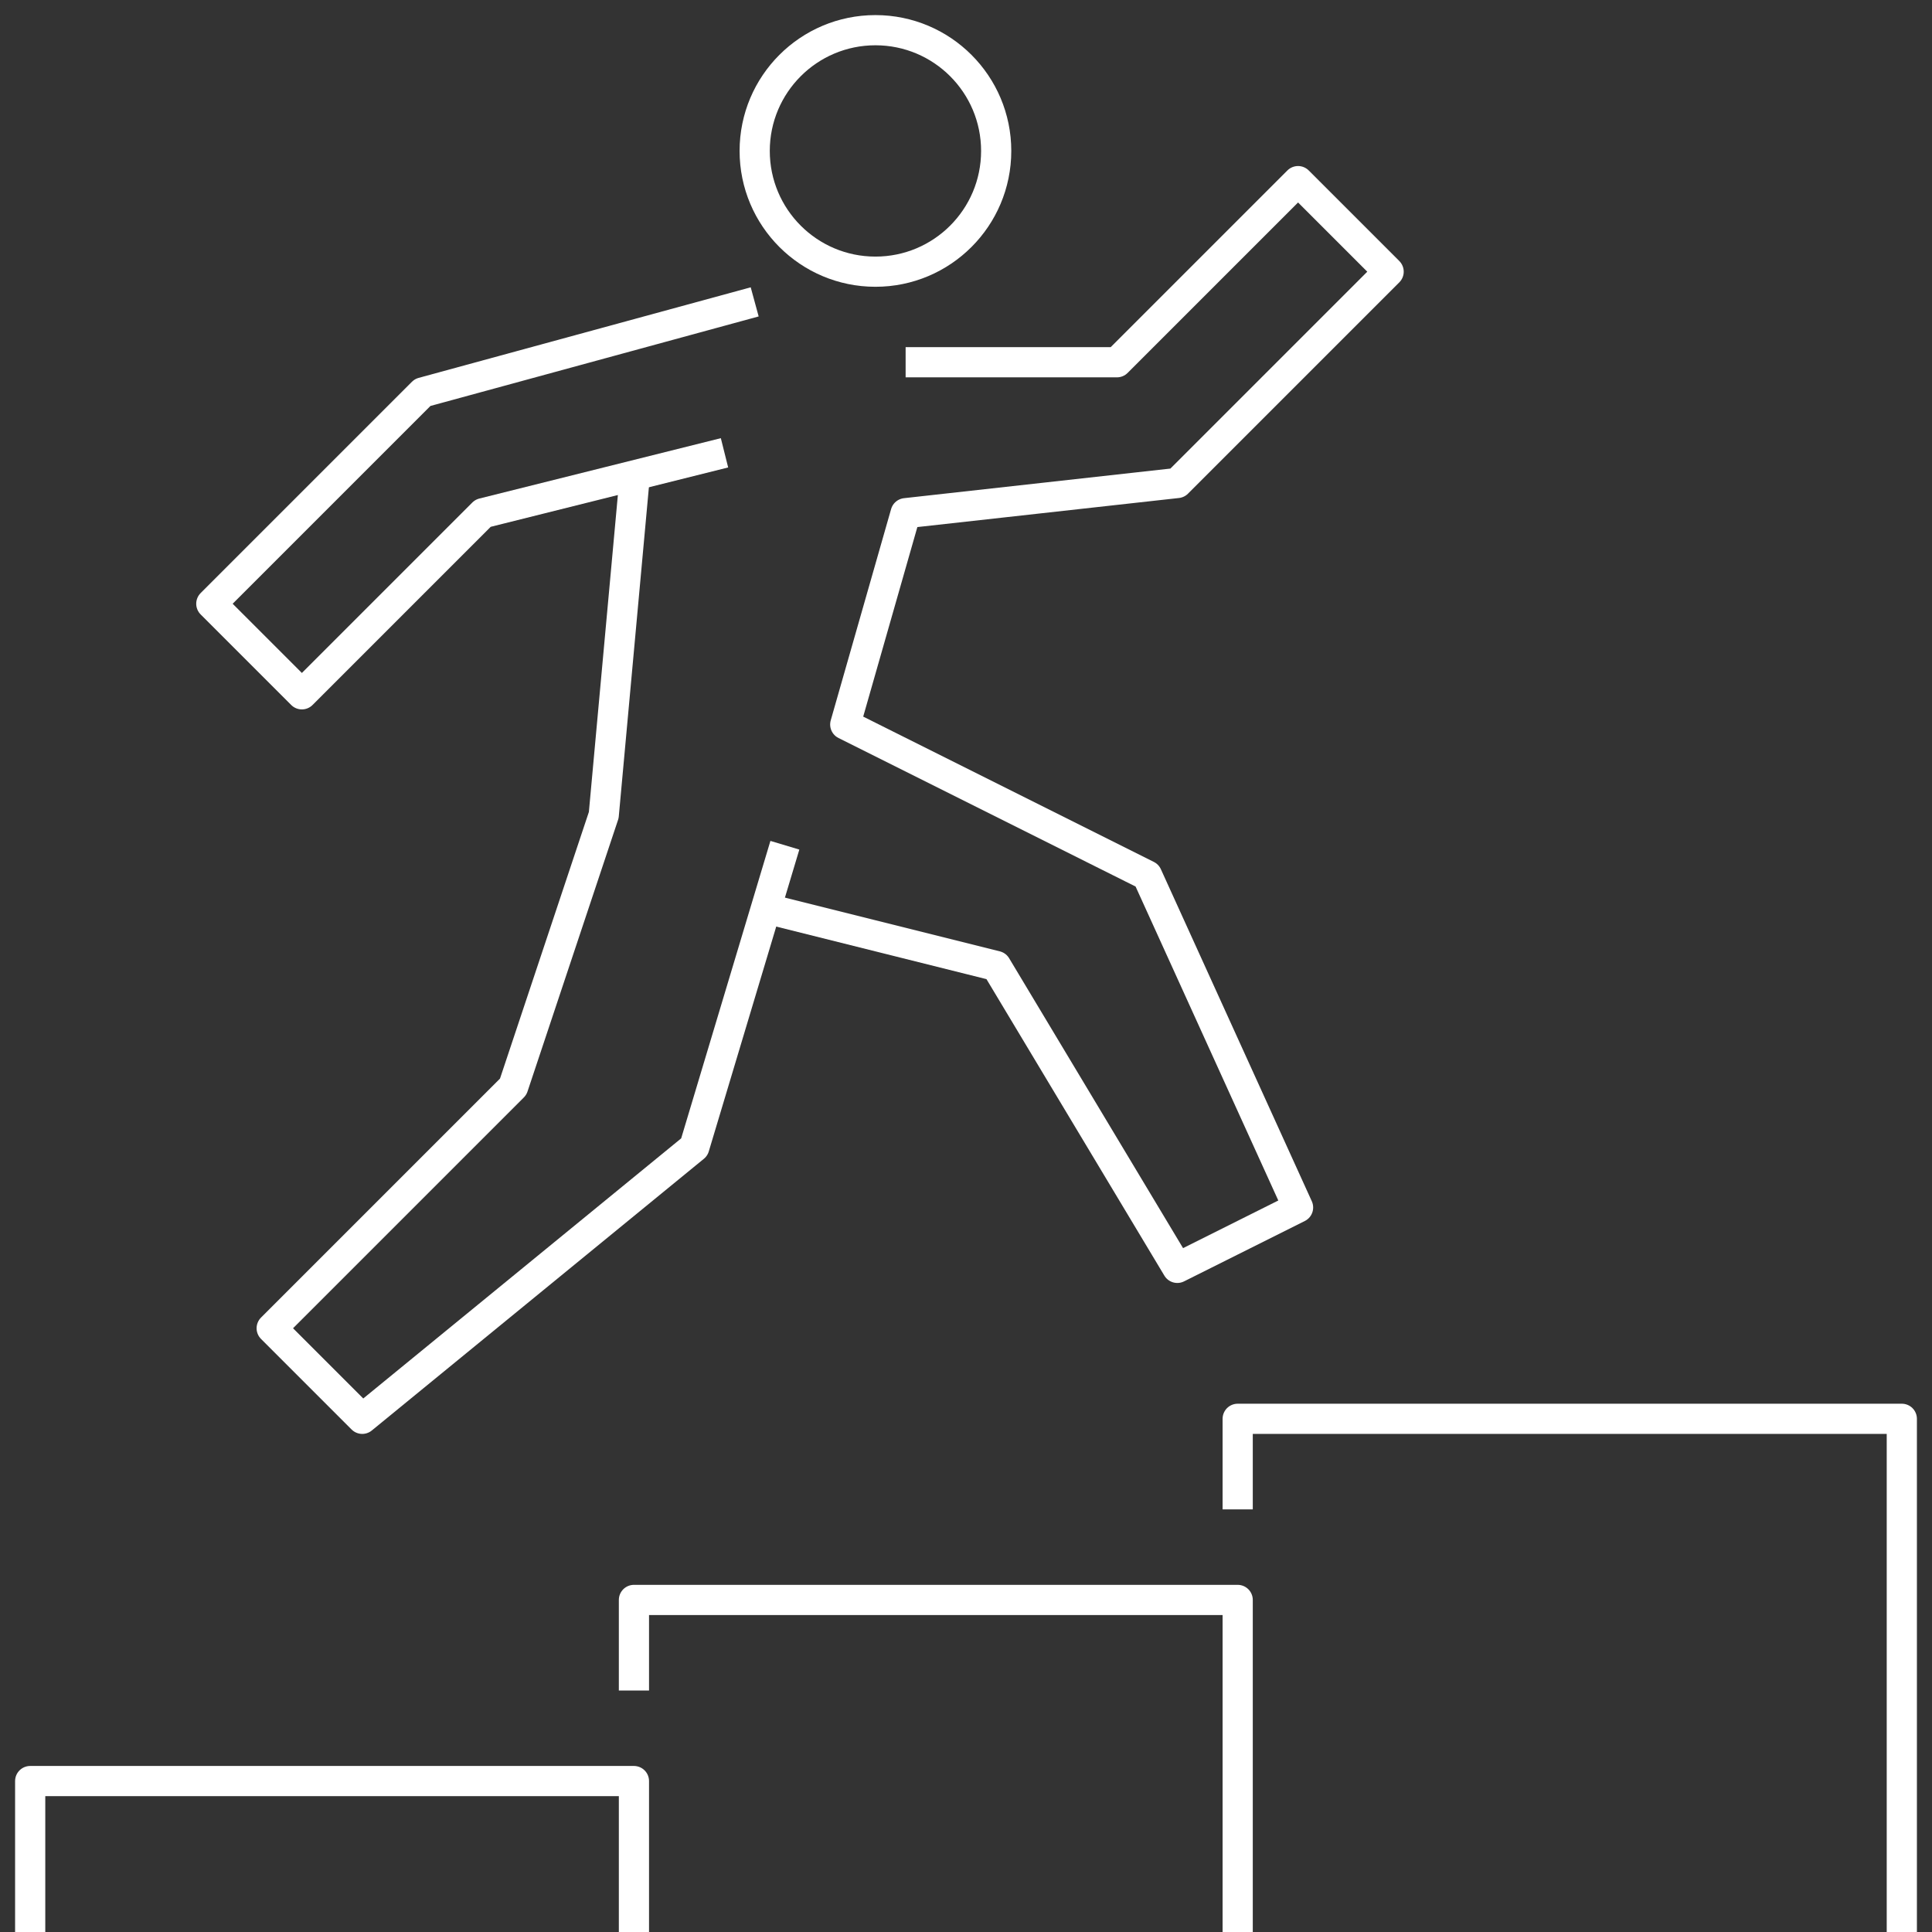 <svg xmlns="http://www.w3.org/2000/svg" viewBox="0 0 64 64"><rect x="0" y="0" width="64" height="64" fill="#333333" stroke="none"/><defs><style>.cls-1{fill:none;stroke:#fff;stroke-linejoin:round;stroke-width:1px;}</style></defs><title>Asset 19</title><g id="Layer_2" data-name="Layer 2"><g id="Layer_1-2" data-name="Layer 1"><polyline class="cls-1" points="1 64 1 59 21 59 21 64"/><polyline class="cls-1" points="21 56 21 53 41 53 41 64"/><polyline class="cls-1" points="41 50 41 47 63 47 63 64"/><circle class="cls-1" cx="29" cy="5" r="4"/><polyline class="cls-1" points="24 15 16 17 10 23 7 20 14 13 25 10"/><polyline class="cls-1" points="25 30 33 32 39 42 43 40 38 29 28 24 30 17 39 16 46 9 43 6 37 12 30 12"/><polyline class="cls-1" points="26 28 23 38 12 47 9 44 17 36 20 27 21.03 15.74"/></g></g></svg>
